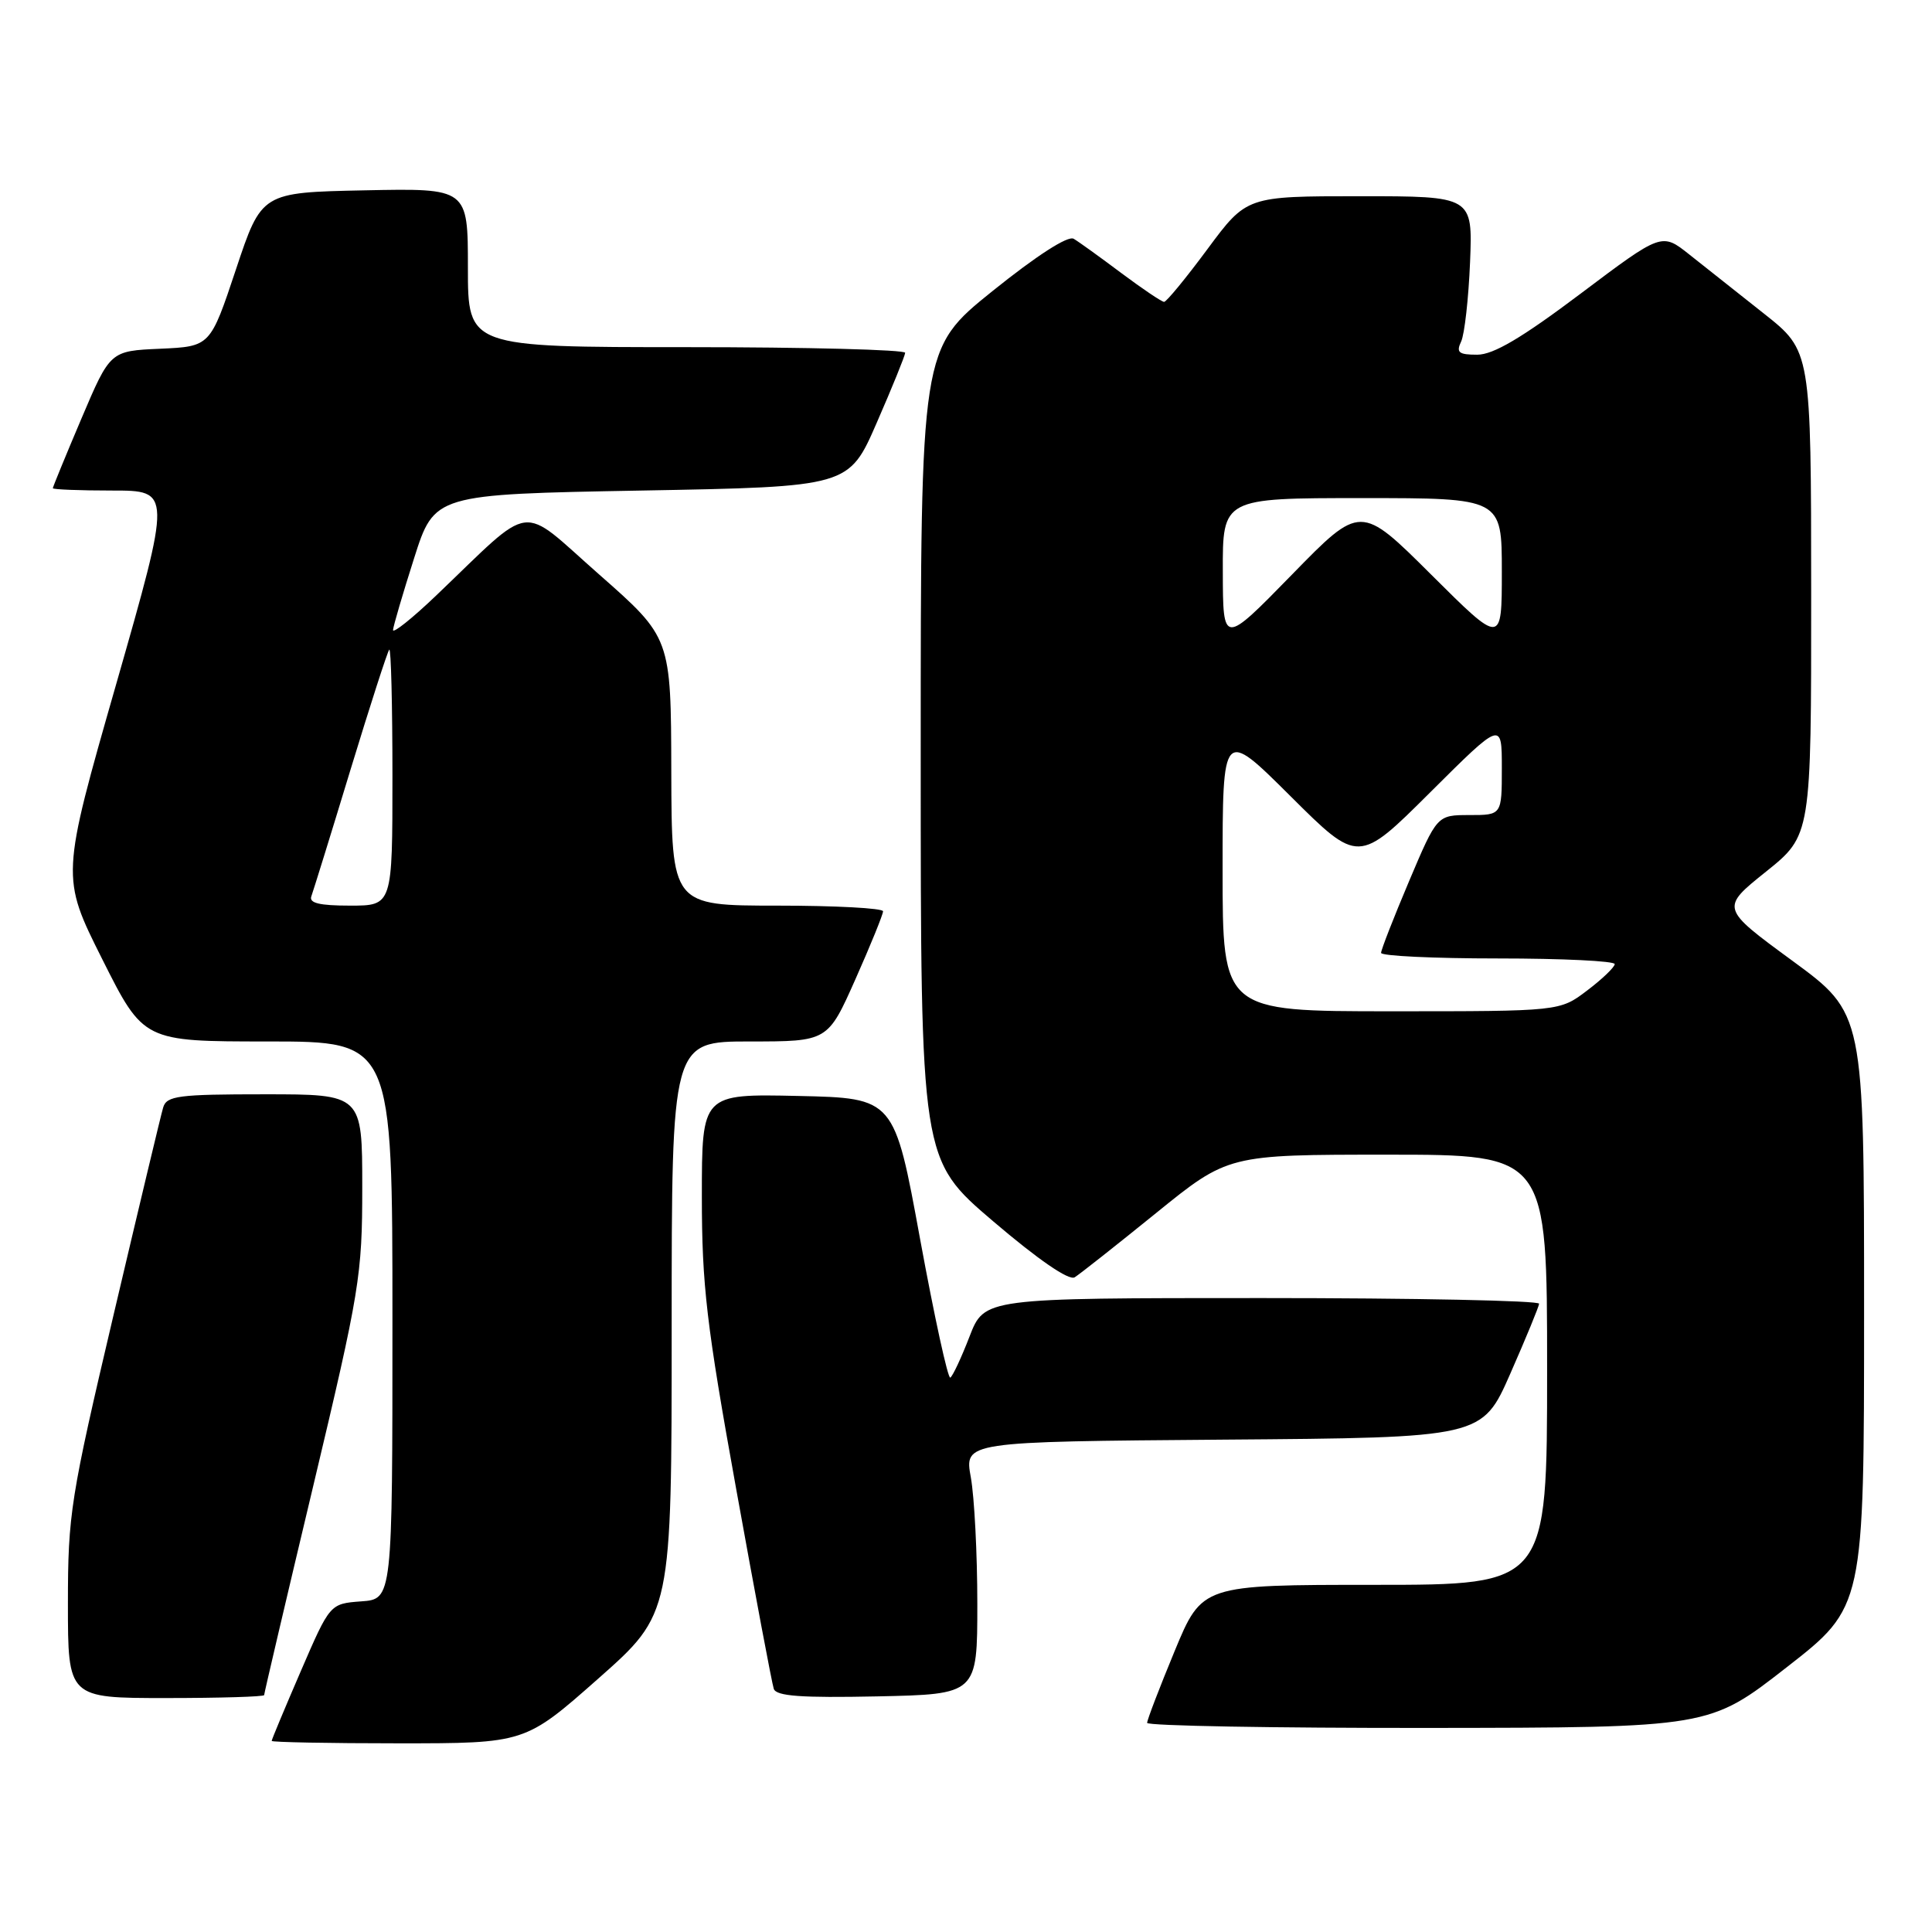 <?xml version="1.0" encoding="UTF-8" standalone="no"?>
<!DOCTYPE svg PUBLIC "-//W3C//DTD SVG 1.1//EN" "http://www.w3.org/Graphics/SVG/1.1/DTD/svg11.dtd" >
<svg xmlns="http://www.w3.org/2000/svg" xmlns:xlink="http://www.w3.org/1999/xlink" version="1.1" viewBox="0 0 256 256">
 <g >
 <path fill="currentColor"
d=" M 79.29 222.41 C 89.00 213.82 89.00 213.82 89.00 175.91 C 89.00 138.00 89.00 138.00 99.34 138.00 C 109.68 138.00 109.68 138.00 113.35 129.75 C 115.37 125.21 117.01 121.16 117.01 120.75 C 117.00 120.34 110.70 120.00 103.00 120.00 C 89.00 120.00 89.00 120.00 88.95 102.25 C 88.91 84.50 88.91 84.50 79.39 76.12 C 68.61 66.64 70.97 66.33 57.75 78.95 C 54.59 81.97 52.03 84.00 52.08 83.47 C 52.12 82.94 53.37 78.67 54.86 74.00 C 57.56 65.50 57.56 65.50 85.02 65.00 C 112.48 64.50 112.48 64.50 116.18 56.00 C 118.22 51.33 119.91 47.16 119.94 46.75 C 119.97 46.34 106.95 46.00 91.00 46.00 C 62.00 46.00 62.00 46.00 62.00 35.47 C 62.00 24.94 62.00 24.94 48.33 25.22 C 34.66 25.50 34.66 25.50 31.26 35.71 C 27.86 45.91 27.86 45.91 21.23 46.21 C 14.60 46.50 14.60 46.50 10.80 55.44 C 8.71 60.36 7.00 64.53 7.00 64.69 C 7.00 64.86 10.54 65.00 14.87 65.00 C 22.73 65.00 22.73 65.00 15.41 90.60 C 8.08 116.19 8.08 116.19 13.55 127.10 C 19.02 138.00 19.02 138.00 35.51 138.00 C 52.00 138.00 52.00 138.00 52.00 174.94 C 52.00 211.89 52.00 211.89 47.86 212.19 C 43.72 212.50 43.72 212.50 39.86 221.43 C 37.74 226.34 36.00 230.50 36.00 230.68 C 36.00 230.85 43.55 231.00 52.79 231.00 C 69.57 231.00 69.57 231.00 79.29 222.41 Z  M 236.75 220.92 C 247.00 212.93 247.00 212.93 247.00 173.60 C 247.00 134.27 247.00 134.27 237.49 127.30 C 227.98 120.33 227.98 120.33 233.99 115.51 C 240.00 110.69 240.00 110.69 239.99 78.59 C 239.98 46.50 239.98 46.50 233.74 41.56 C 230.31 38.84 225.85 35.31 223.84 33.72 C 220.19 30.82 220.19 30.82 209.44 38.91 C 201.64 44.78 197.88 47.00 195.74 47.00 C 193.28 47.00 192.92 46.71 193.61 45.25 C 194.06 44.29 194.59 39.56 194.79 34.75 C 195.14 26.00 195.14 26.00 180.17 26.00 C 165.19 26.00 165.19 26.00 160.00 33.00 C 157.15 36.85 154.56 40.00 154.25 40.00 C 153.94 40.00 151.39 38.28 148.59 36.19 C 145.79 34.09 142.95 32.04 142.27 31.64 C 141.51 31.19 137.38 33.85 131.52 38.56 C 122.00 46.22 122.00 46.22 122.00 99.93 C 122.00 153.64 122.00 153.64 131.59 161.82 C 137.56 166.91 141.64 169.72 142.40 169.25 C 143.06 168.84 147.91 165.01 153.17 160.75 C 162.73 153.00 162.73 153.00 183.86 153.00 C 205.00 153.00 205.00 153.00 205.00 181.50 C 205.00 210.00 205.00 210.00 182.14 210.00 C 159.28 210.00 159.28 210.00 155.64 218.79 C 153.64 223.62 152.00 227.90 152.00 228.29 C 152.00 228.68 168.76 228.98 189.25 228.96 C 226.50 228.92 226.50 228.92 236.75 220.92 Z  M 35.00 224.61 C 35.00 224.39 37.92 211.93 41.50 196.92 C 47.67 171.01 48.00 169.01 48.00 157.32 C 48.00 145.00 48.00 145.00 35.07 145.00 C 23.61 145.00 22.08 145.20 21.62 146.75 C 21.33 147.71 18.38 160.07 15.05 174.22 C 9.34 198.49 9.00 200.64 9.00 212.47 C 9.00 225.00 9.00 225.00 22.00 225.00 C 29.15 225.00 35.00 224.82 35.00 224.61 Z  M 129.50 212.50 C 129.50 205.90 129.11 198.37 128.64 195.76 C 127.78 191.03 127.78 191.03 162.09 190.76 C 196.39 190.50 196.39 190.50 200.13 182.00 C 202.19 177.32 203.90 173.16 203.94 172.75 C 203.97 172.34 187.45 172.00 167.22 172.00 C 130.44 172.00 130.44 172.00 128.47 177.09 C 127.39 179.89 126.24 182.35 125.92 182.54 C 125.61 182.74 123.81 174.49 121.92 164.20 C 118.50 145.50 118.50 145.50 105.75 145.22 C 93.00 144.94 93.00 144.94 93.00 158.53 C 93.00 170.31 93.61 175.51 97.55 197.31 C 100.05 211.17 102.29 223.08 102.53 223.78 C 102.86 224.75 106.15 224.99 116.23 224.78 C 129.50 224.50 129.50 224.50 129.50 212.50 Z  M 41.26 118.75 C 41.51 118.06 43.85 110.53 46.44 102.00 C 49.04 93.48 51.35 86.31 51.58 86.08 C 51.81 85.85 52.00 93.39 52.00 102.83 C 52.00 120.00 52.00 120.00 46.39 120.00 C 42.32 120.00 40.91 119.66 41.26 118.75 Z  M 162.00 115.27 C 162.00 96.54 162.00 96.54 171.00 105.50 C 180.00 114.46 180.00 114.46 189.50 105.00 C 199.00 95.54 199.00 95.54 199.00 101.77 C 199.00 108.00 199.00 108.00 194.71 108.00 C 190.42 108.00 190.42 108.00 186.71 116.76 C 184.67 121.58 183.00 125.86 183.00 126.26 C 183.00 126.67 189.97 127.00 198.50 127.00 C 207.03 127.00 213.98 127.34 213.96 127.75 C 213.94 128.16 212.30 129.74 210.30 131.25 C 206.68 134.00 206.68 134.00 184.34 134.00 C 162.00 134.00 162.00 134.00 162.00 115.27 Z  M 162.03 75.75 C 162.00 66.00 162.00 66.00 180.50 66.00 C 199.00 66.00 199.00 66.00 199.00 75.73 C 199.00 85.46 199.00 85.46 189.64 76.14 C 180.28 66.82 180.28 66.82 171.17 76.16 C 162.05 85.50 162.05 85.50 162.03 75.75 Z "/>
</g>
</svg>